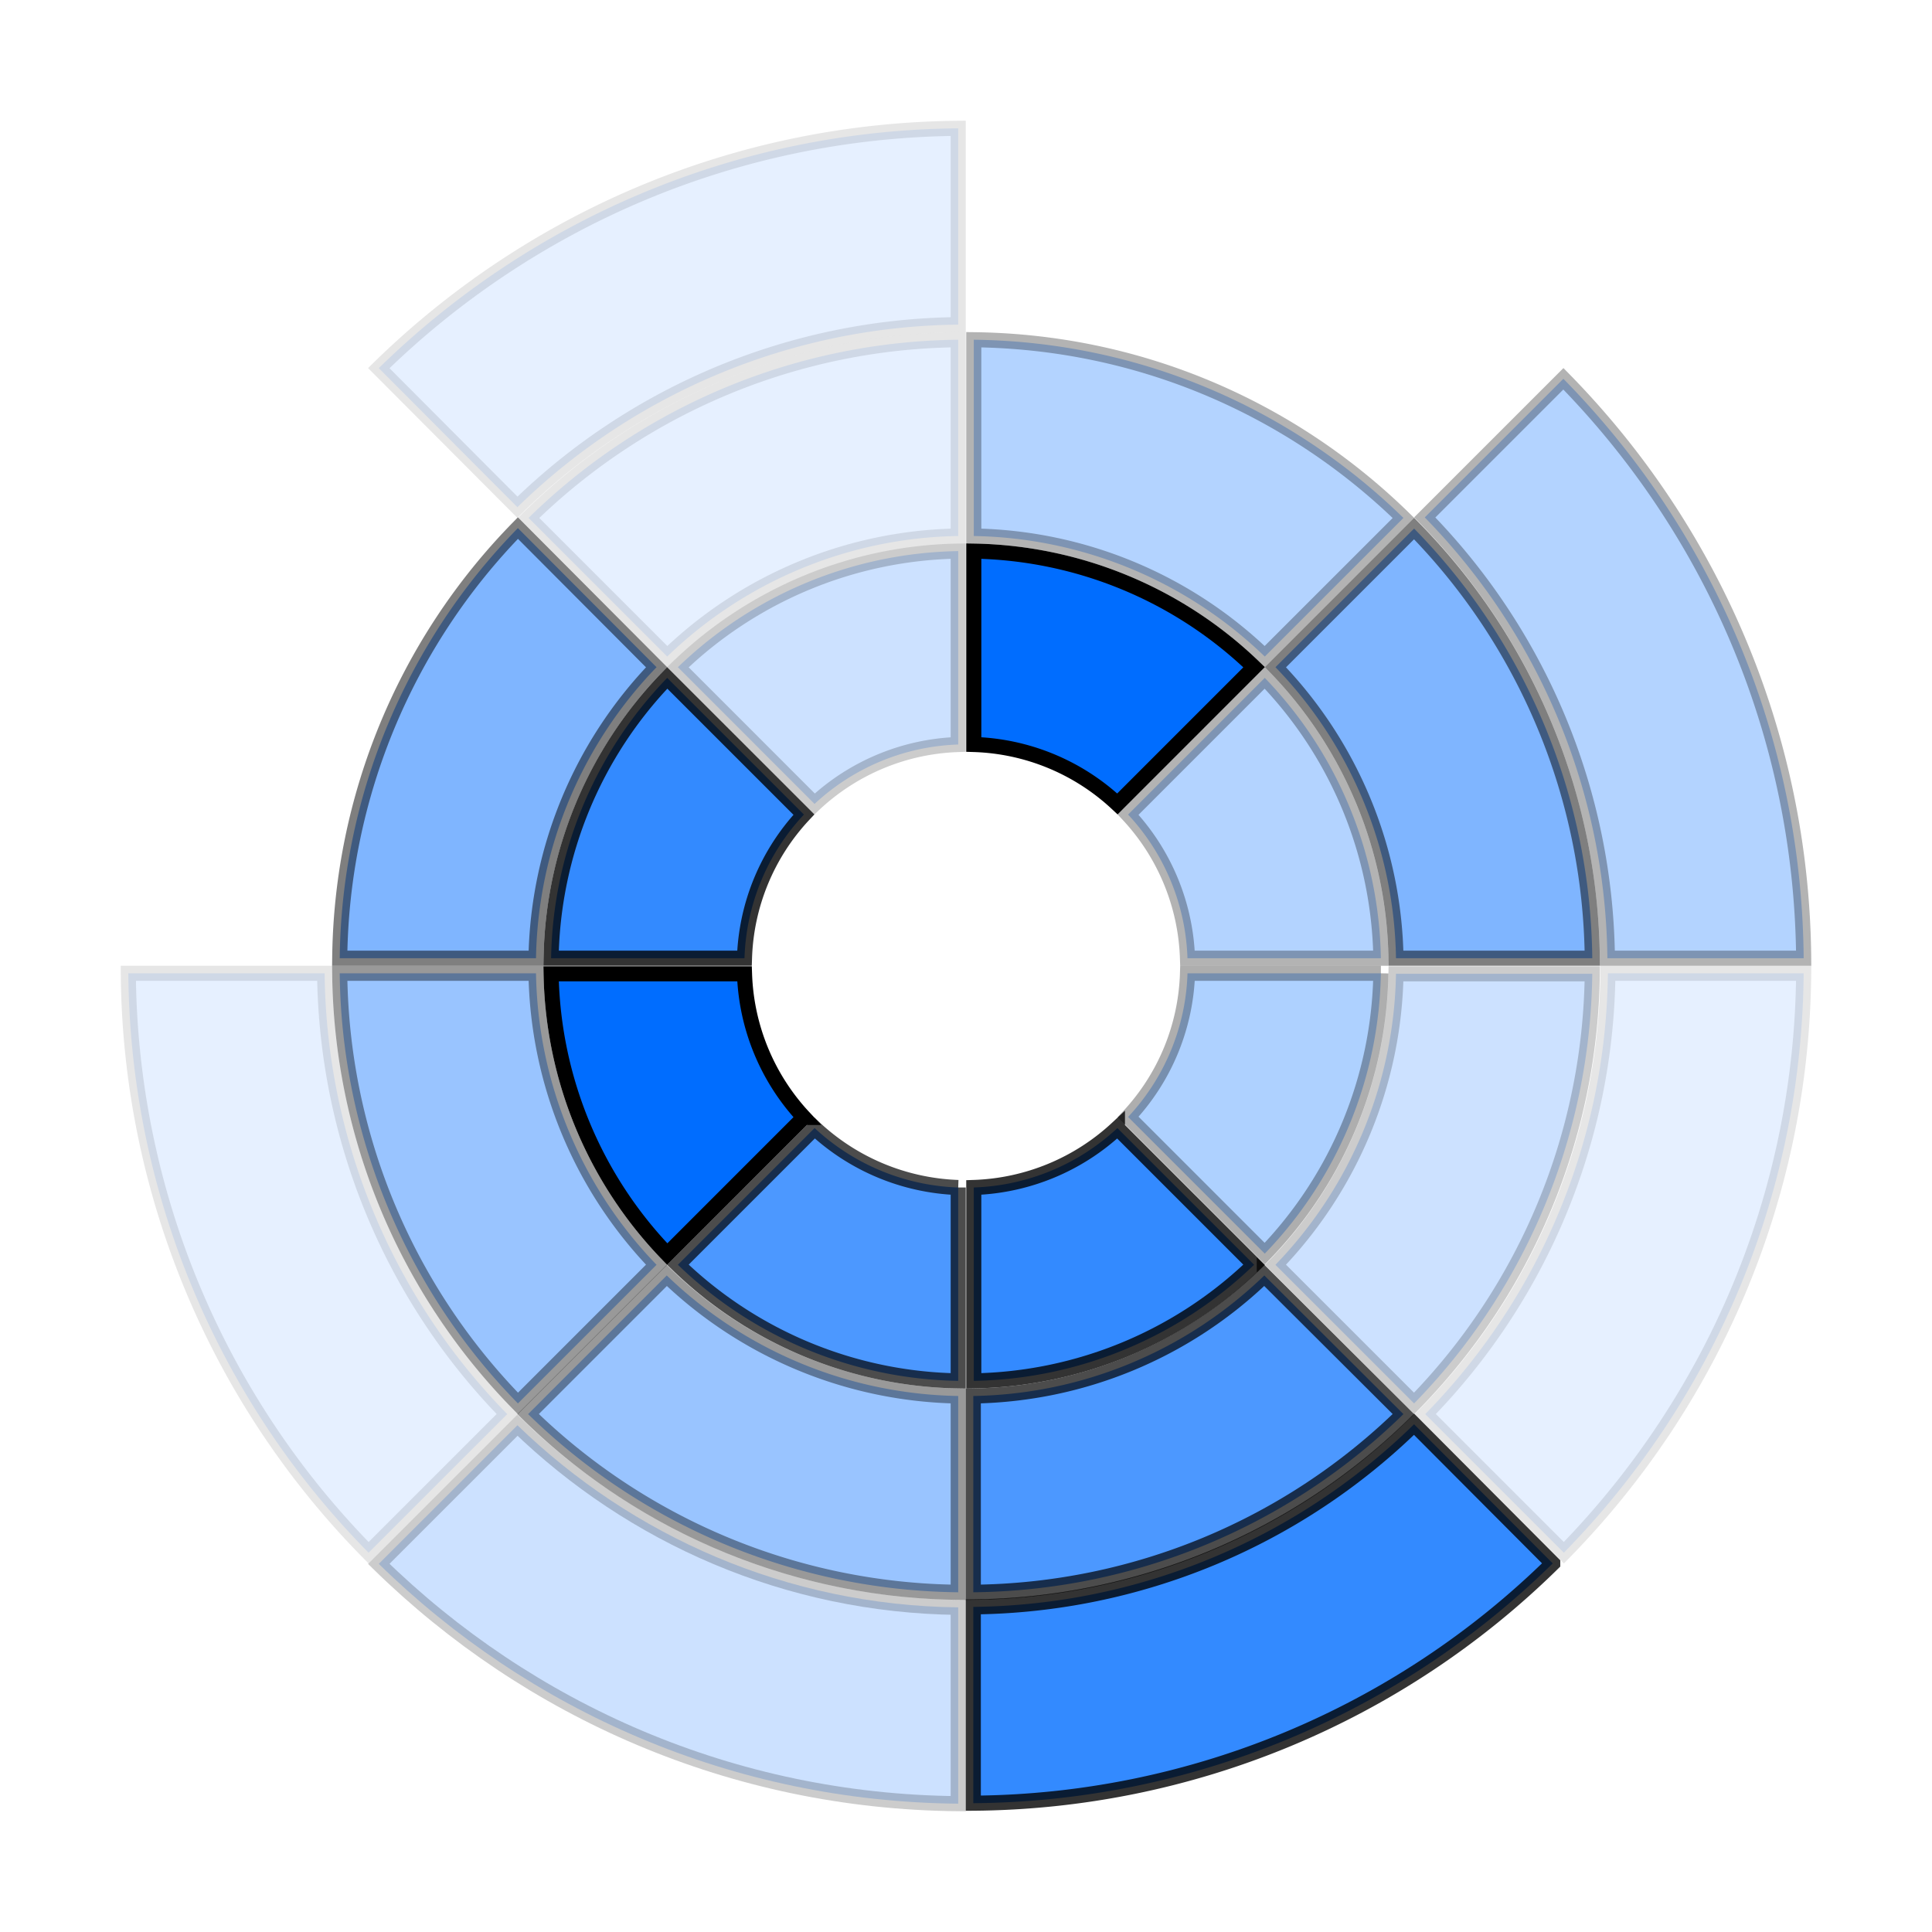 <svg xmlns="http://www.w3.org/2000/svg" fill="none" viewBox="0 0 64 64">
  <path fill="#006DFF" stroke="#000" stroke-width=".5" d="M10.754 32.242a21.162 21.162 0 006.049 14.602l-4.593 4.592a27.606 27.606 0 01-7.959-19.194h6.503z" opacity=".1"/>
  <path fill="#006DFF" stroke="#000" stroke-width=".5" d="M31.742 53.246v6.503c-7.478-.066-14.233-3.086-19.194-7.944l4.593-4.592c3.792 3.674 8.926 5.968 14.6 6.033z" opacity=".2"/>
  <path fill="#006DFF" stroke="#000" stroke-width=".5" d="M51.436 51.79a27.66 27.66 0 01-19.194 7.943V53.23a21.193 21.193 0 0014.601-6.049l4.593 4.608z" opacity=".8"/>
  <path fill="#006DFF" stroke="#000" stroke-width=".5" d="M59.749 32.242c-.066 7.478-3.086 14.233-7.944 19.194l-4.592-4.592a21.162 21.162 0 006.05-14.602h6.486z" opacity=".1"/>
  <path fill="#006DFF" stroke="#000" stroke-width=".5" d="M53.247 31.742a21.193 21.193 0 00-6.05-14.602l4.592-4.592c4.874 4.96 7.894 11.731 7.96 19.194h-6.502z" opacity=".3"/>
  <path fill="#006DFF" stroke="#000" stroke-width=".5" d="M31.742 10.754a21.193 21.193 0 00-14.602 6.048l-4.592-4.607c4.96-4.858 11.731-7.878 19.194-7.944v6.503z" opacity=".1"/>
  <path fill="#006DFF" stroke="#000" stroke-width=".5" d="M31.742 46.244v6.502a20.693 20.693 0 01-14.248-5.902l4.593-4.593a14.249 14.249 0 009.655 3.993z" opacity=".4"/>
  <path fill="#006DFF" stroke="#000" stroke-width=".5" d="M46.244 32.258h6.502a20.693 20.693 0 01-5.902 14.232l-4.593-4.592a14.215 14.215 0 003.993-9.64z" opacity=".2"/>
  <path fill="#006DFF" stroke="#000" stroke-width=".5" d="M31.742 17.756a14.183 14.183 0 00-9.64 3.993l-4.593-4.593a20.626 20.626 0 0114.233-5.902v6.502z" opacity=".1"/>
  <path fill="#006DFF" stroke="#000" stroke-width=".5" d="M32.258 11.254c5.536.065 10.545 2.302 14.232 5.903l-4.593 4.592a14.214 14.214 0 00-9.639-3.993v-6.502z" opacity=".3"/>
  <path fill="#006DFF" stroke="#000" stroke-width=".5" d="M31.742 39.337v6.406a13.683 13.683 0 01-9.286-3.846l4.529-4.529a7.355 7.355 0 004.757 1.97z" opacity=".7"/>
  <path fill="#006DFF" stroke="#000" stroke-width=".5" d="M45.743 32.242a13.683 13.683 0 01-3.846 9.286L37.37 37a7.284 7.284 0 001.968-4.758h6.406z" opacity=".32"/>
  <path fill="#006DFF" stroke="#000" stroke-width=".5" d="M32.258 18.256a13.714 13.714 0 019.286 3.846l-4.528 4.529a7.284 7.284 0 00-4.758-1.969v-6.406z"/>
  <path fill="#006DFF" stroke="#000" stroke-width=".5" d="M31.742 24.663a7.33 7.33 0 00-4.758 1.968l-4.528-4.529a13.683 13.683 0 019.286-3.846v6.407z" opacity=".2"/>
  <path fill="#006DFF" stroke="#000" stroke-width=".5" d="M17.156 17.494l4.593 4.608a14.214 14.214 0 00-3.993 9.64h-6.502a20.693 20.693 0 015.902-14.248z" opacity=".5"/>
  <path fill="#006DFF" stroke="#000" stroke-width=".5" d="M22.102 22.456l4.529 4.528a7.284 7.284 0 00-1.969 4.758h-6.406a13.683 13.683 0 013.846-9.286z" opacity=".8"/>
  <path fill="#006DFF" stroke="#000" stroke-width=".5" d="M46.244 31.742a14.183 14.183 0 00-3.993-9.64l4.593-4.593a20.627 20.627 0 015.902 14.233h-6.502z" opacity=".5"/>
  <path fill="#006DFF" stroke="#000" stroke-width=".5" d="M39.337 31.742a7.33 7.33 0 00-1.968-4.758l4.528-4.528a13.683 13.683 0 013.846 9.286h-6.406z" opacity=".3"/>
  <path fill="#006DFF" stroke="#000" stroke-width=".5" d="M17.756 32.242a14.223 14.223 0 003.993 9.656l-4.592 4.592a20.661 20.661 0 01-5.903-14.248h6.502z" opacity=".4"/>
  <path fill="#006DFF" stroke="#000" stroke-width=".5" d="M26.63 37.016l-4.527 4.528a13.714 13.714 0 01-3.847-9.286h6.407a7.317 7.317 0 001.968 4.758z"/>
  <path fill="#006DFF" stroke="#000" stroke-width=".5" d="M41.882 42.25l4.608 4.594a20.663 20.663 0 01-14.248 5.902v-6.502a14.183 14.183 0 009.64-3.993z" opacity=".7"/>
  <path fill="#006DFF" stroke="#000" stroke-width=".5" d="M37.016 37.37l4.528 4.527a13.714 13.714 0 01-9.286 3.846v-6.406a7.33 7.33 0 004.758-1.968z" opacity=".8"/>
</svg>
